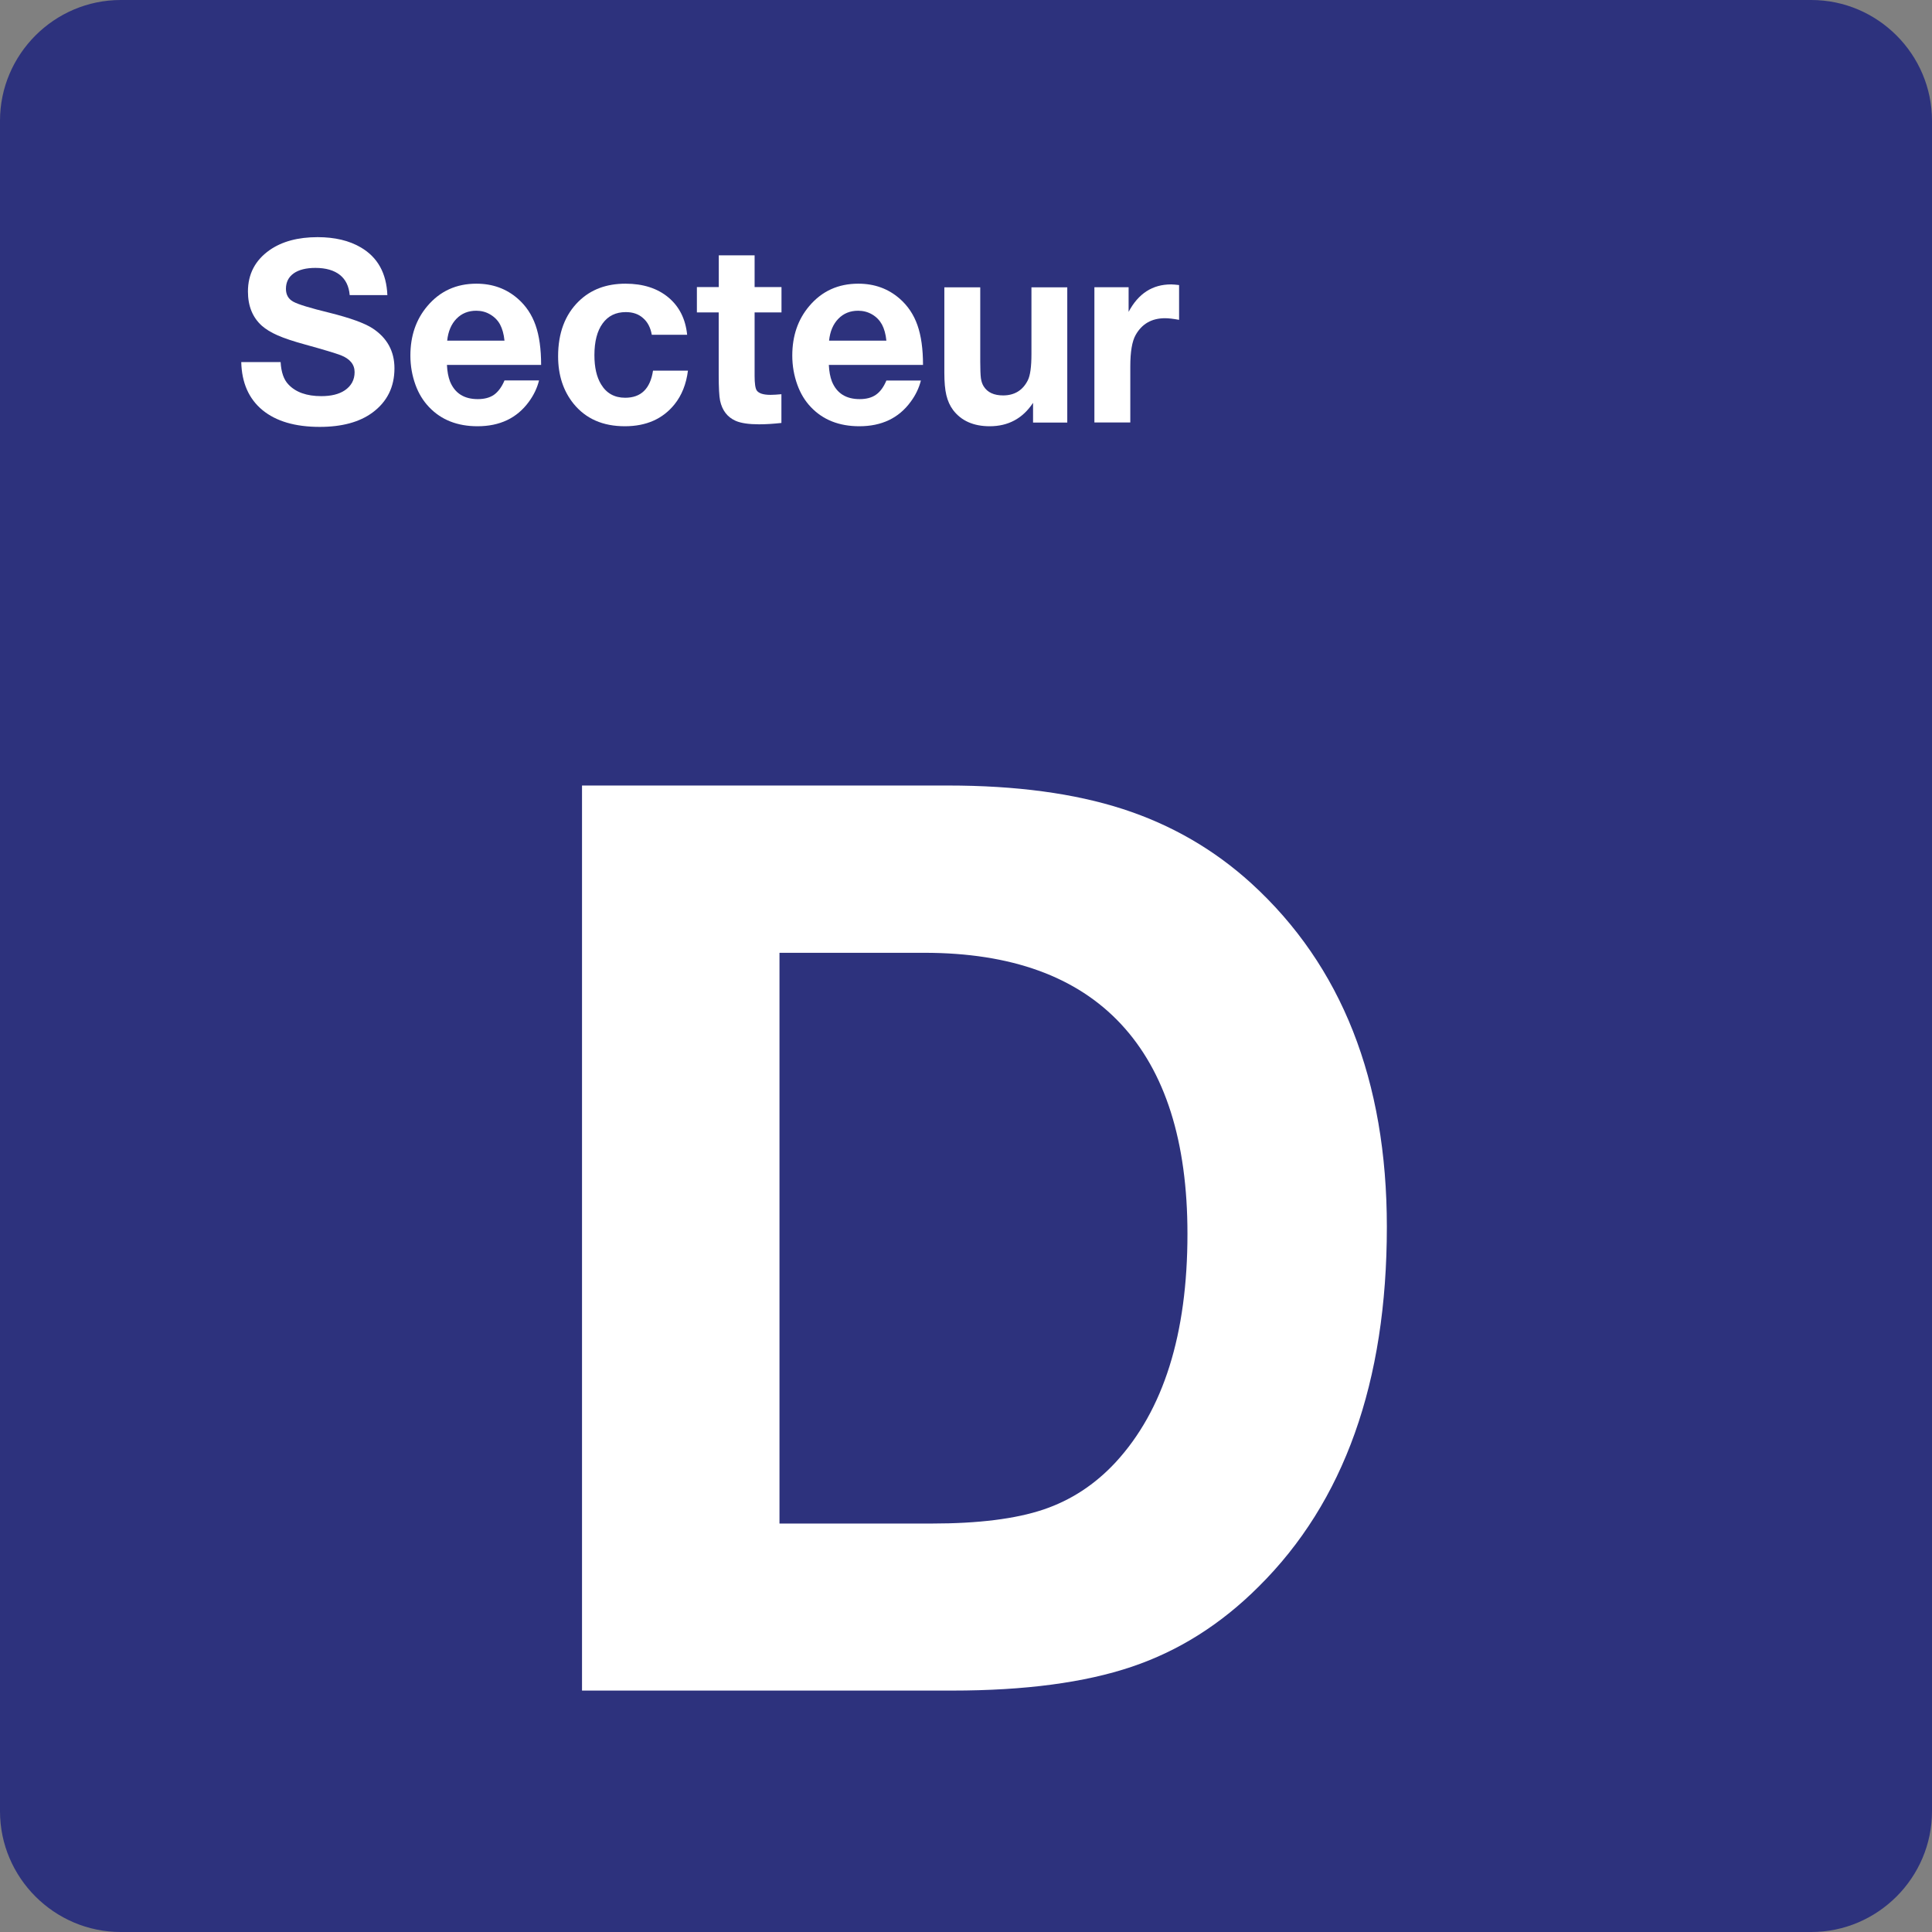 <svg class="color-immutable" width="24" height="24" viewBox="0 0 24 24" fill="none" xmlns="http://www.w3.org/2000/svg"><rect x="0" y="0" width="24" height="24" fill="#808080" stroke="none"/><path d="M0 22.5V1.5C0 0.675 0.675 0 1.5 0H22.5C23.325 0 24 0.675 24 1.5V22.5C24 23.325 23.325 24 22.5 24H1.5C0.675 24 0 23.325 0 22.5Z" fill="#2D327D"/><path d="M7.23 9.758H11.775C12.621 9.758 13.345 9.855 13.948 10.05C14.55 10.245 15.082 10.553 15.544 10.973C16.667 11.998 17.228 13.421 17.228 15.241C17.228 17.169 16.697 18.658 15.636 19.709C15.169 20.176 14.644 20.508 14.059 20.705C13.475 20.902 12.731 21.001 11.829 21.001H7.23V9.758ZM9.683 11.835V18.926H11.575C12.154 18.926 12.616 18.868 12.959 18.753C13.302 18.638 13.602 18.442 13.859 18.165C14.454 17.519 14.751 16.573 14.751 15.327C14.751 14.179 14.475 13.31 13.924 12.72C13.373 12.13 12.559 11.836 11.482 11.836H9.683V11.835Z" fill="white"/><path d="M4.812 3.666H4.344C4.335 3.556 4.294 3.472 4.222 3.415C4.15 3.358 4.049 3.328 3.918 3.328C3.802 3.328 3.712 3.351 3.648 3.396C3.584 3.442 3.552 3.506 3.552 3.588C3.552 3.662 3.583 3.715 3.644 3.748C3.703 3.781 3.854 3.827 4.096 3.886C4.351 3.95 4.528 4.014 4.627 4.078C4.809 4.197 4.9 4.363 4.9 4.575C4.9 4.808 4.809 4.991 4.626 5.126C4.465 5.244 4.247 5.303 3.972 5.303C3.666 5.303 3.429 5.233 3.26 5.094C3.091 4.954 3.003 4.755 2.997 4.498H3.486C3.493 4.623 3.525 4.716 3.583 4.776C3.673 4.872 3.809 4.921 3.991 4.921C4.114 4.921 4.211 4.897 4.283 4.849C4.364 4.794 4.405 4.718 4.405 4.623C4.405 4.528 4.348 4.458 4.234 4.413C4.171 4.389 4.023 4.344 3.791 4.28C3.645 4.24 3.531 4.202 3.449 4.166C3.367 4.13 3.302 4.09 3.252 4.046C3.138 3.943 3.08 3.802 3.08 3.621C3.08 3.405 3.17 3.233 3.349 3.107C3.502 3 3.701 2.946 3.945 2.946C4.159 2.946 4.339 2.989 4.483 3.074C4.691 3.196 4.801 3.393 4.812 3.666Z" fill="white"/><path d="M6.696 4.726C6.673 4.82 6.63 4.909 6.569 4.992C6.421 5.194 6.209 5.295 5.932 5.295C5.682 5.295 5.481 5.216 5.331 5.058C5.257 4.981 5.2 4.888 5.161 4.78C5.119 4.664 5.098 4.543 5.098 4.417C5.098 4.173 5.168 3.968 5.309 3.802C5.466 3.616 5.669 3.524 5.918 3.524C6.119 3.524 6.29 3.586 6.432 3.71C6.534 3.799 6.607 3.909 6.653 4.04C6.699 4.171 6.722 4.335 6.722 4.533H5.552C5.556 4.615 5.569 4.683 5.59 4.738C5.65 4.885 5.765 4.958 5.935 4.958C6.018 4.958 6.086 4.94 6.138 4.903C6.19 4.865 6.233 4.807 6.267 4.726H6.696ZM6.267 4.232C6.259 4.151 6.24 4.084 6.212 4.031C6.183 3.978 6.142 3.937 6.089 3.906C6.037 3.875 5.979 3.86 5.916 3.86C5.817 3.86 5.735 3.893 5.67 3.96C5.606 4.026 5.567 4.117 5.555 4.232H6.267Z" fill="white"/><path d="M8.546 4.604C8.525 4.771 8.469 4.911 8.379 5.023C8.233 5.204 8.028 5.295 7.762 5.295C7.489 5.295 7.277 5.202 7.125 5.015C6.997 4.856 6.933 4.66 6.933 4.426C6.933 4.137 7.019 3.909 7.19 3.742C7.34 3.596 7.533 3.524 7.77 3.524C7.988 3.524 8.166 3.581 8.302 3.694C8.438 3.807 8.516 3.962 8.536 4.159H8.097C8.081 4.069 8.045 4 7.988 3.951C7.932 3.901 7.861 3.877 7.774 3.877C7.65 3.877 7.554 3.924 7.486 4.018C7.418 4.111 7.384 4.243 7.384 4.412C7.384 4.562 7.411 4.682 7.466 4.773C7.533 4.885 7.633 4.941 7.766 4.941C7.963 4.941 8.078 4.829 8.112 4.604H8.546Z" fill="white"/><path d="M9.708 3.566V3.881H9.374V4.67C9.374 4.764 9.383 4.824 9.4 4.85C9.426 4.887 9.483 4.905 9.572 4.905C9.607 4.905 9.652 4.902 9.707 4.897V5.254C9.607 5.265 9.514 5.271 9.43 5.271C9.303 5.271 9.206 5.257 9.139 5.228C9.035 5.182 8.971 5.098 8.945 4.976C8.934 4.924 8.928 4.816 8.928 4.651V3.881H8.657V3.566H8.929V3.172H9.374V3.566H9.708Z" fill="white"/><path d="M11.44 4.726C11.416 4.82 11.374 4.909 11.312 4.992C11.164 5.194 10.952 5.295 10.675 5.295C10.425 5.295 10.224 5.216 10.074 5.058C10 4.981 9.944 4.888 9.905 4.78C9.863 4.664 9.842 4.543 9.842 4.417C9.842 4.173 9.912 3.968 10.053 3.802C10.21 3.616 10.413 3.524 10.662 3.524C10.863 3.524 11.034 3.586 11.176 3.71C11.278 3.799 11.351 3.909 11.397 4.04C11.443 4.171 11.466 4.335 11.466 4.533H10.296C10.3 4.615 10.313 4.683 10.334 4.738C10.394 4.885 10.509 4.958 10.679 4.958C10.762 4.958 10.83 4.94 10.882 4.903C10.934 4.867 10.977 4.808 11.011 4.727H11.44V4.726ZM11.011 4.232C11.003 4.151 10.984 4.084 10.956 4.031C10.927 3.979 10.887 3.937 10.834 3.906C10.781 3.875 10.722 3.86 10.66 3.86C10.561 3.86 10.479 3.893 10.414 3.96C10.349 4.027 10.311 4.117 10.299 4.232H11.011Z" fill="white"/><path d="M13.258 3.569V5.249H12.833V5.004C12.705 5.198 12.525 5.295 12.295 5.295C12.094 5.295 11.942 5.228 11.84 5.094C11.801 5.042 11.773 4.98 11.756 4.909C11.739 4.838 11.731 4.746 11.731 4.632V3.569H12.177V4.493C12.177 4.589 12.18 4.658 12.185 4.698C12.191 4.738 12.202 4.772 12.22 4.8C12.267 4.875 12.348 4.912 12.461 4.912C12.601 4.912 12.704 4.85 12.767 4.726C12.798 4.666 12.813 4.556 12.813 4.398V3.569H13.258Z" fill="white"/><path d="M14.647 3.541V3.973C14.575 3.96 14.517 3.953 14.473 3.953C14.307 3.953 14.185 4.023 14.107 4.162C14.063 4.24 14.041 4.37 14.041 4.553V5.248H13.595V3.568H14.02V3.874C14.141 3.646 14.317 3.533 14.548 3.533C14.575 3.534 14.609 3.536 14.647 3.541Z" fill="white"/></svg>